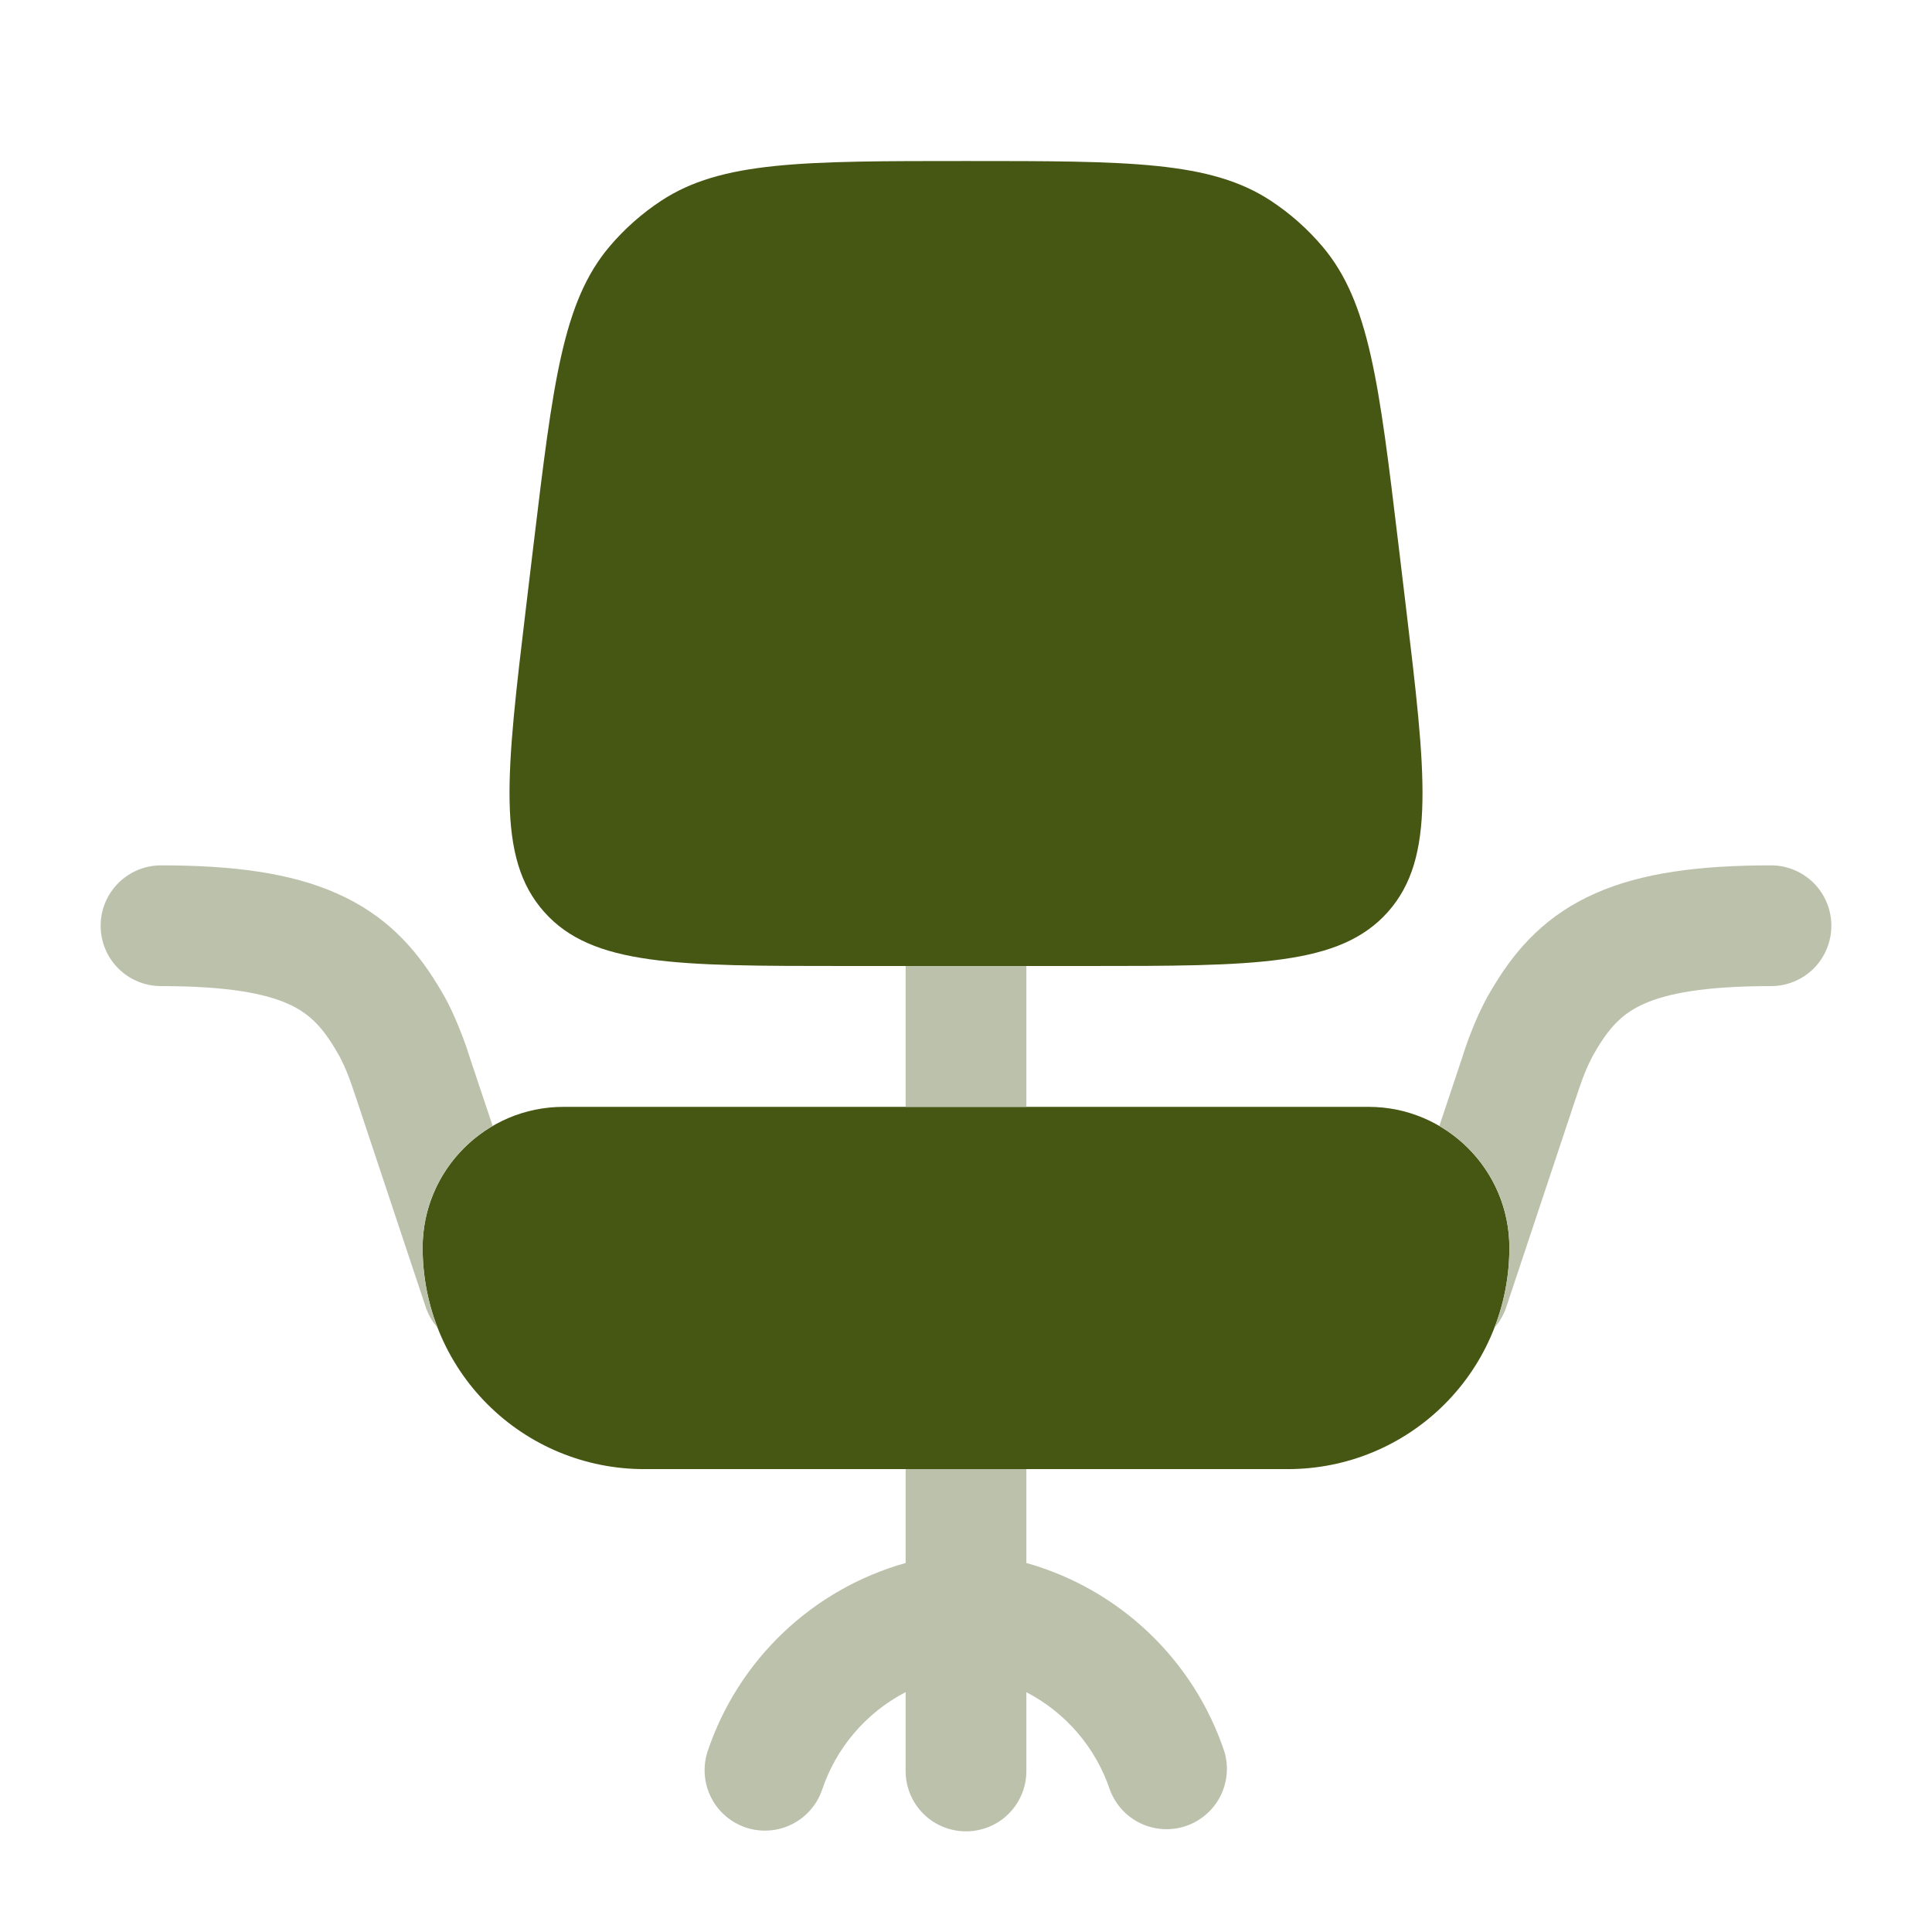 <svg width="32" height="32" viewBox="0 0 32 32" fill="none" xmlns="http://www.w3.org/2000/svg">
<path d="M7 20.667C7 19.379 8.045 18.333 9.333 18.333H22.667C23.955 18.333 25 19.379 25 20.667C25 21.639 24.614 22.572 23.926 23.259C23.238 23.947 22.306 24.333 21.333 24.333H10.667C9.694 24.333 8.762 23.947 8.074 23.259C7.386 22.572 7 21.639 7 20.667ZM8.837 9.021C9.16 6.339 9.32 4.999 10.096 4.083C10.342 3.792 10.629 3.538 10.947 3.328C11.947 2.667 13.299 2.667 16 2.667C18.701 2.667 20.052 2.667 21.053 3.328C21.371 3.538 21.658 3.792 21.904 4.083C22.68 4.999 22.841 6.339 23.163 9.021L23.284 10.031C23.617 12.815 23.785 14.207 22.989 15.103C22.193 16 20.792 16 17.989 16H14.012C11.208 16 9.807 16 9.012 15.103C8.216 14.207 8.383 12.815 8.716 10.031L8.837 9.021Z" fill="#465613"/>
<path d="M2.667 14.333C2.402 14.333 2.147 14.439 1.96 14.626C1.772 14.814 1.667 15.068 1.667 15.333C1.667 15.599 1.772 15.853 1.96 16.041C2.147 16.228 2.402 16.333 2.667 16.333C3.769 16.333 4.387 16.456 4.765 16.624C5.097 16.771 5.312 16.977 5.54 17.353C5.58 17.42 5.597 17.448 5.615 17.481C5.632 17.513 5.656 17.559 5.699 17.651C5.765 17.797 5.799 17.891 5.899 18.189L7.051 21.649C7.093 21.775 7.159 21.891 7.247 21.991C7.083 21.568 7 21.119 7 20.667C7 19.805 7.467 19.053 8.16 18.649L7.787 17.533C7.711 17.287 7.619 17.045 7.513 16.809C7.437 16.639 7.349 16.473 7.249 16.315C6.869 15.689 6.375 15.147 5.572 14.795C4.817 14.461 3.873 14.333 2.667 14.333ZM17 18.333H15V16H17V18.333ZM24.753 21.991C24.917 21.569 25.001 21.119 25 20.667C25 19.805 24.533 19.053 23.84 18.649L24.213 17.533C24.289 17.287 24.38 17.045 24.487 16.809C24.601 16.563 24.66 16.465 24.751 16.315C25.131 15.689 25.627 15.147 26.428 14.795C27.183 14.461 28.127 14.333 29.333 14.333C29.599 14.333 29.853 14.439 30.041 14.626C30.228 14.814 30.333 15.068 30.333 15.333C30.333 15.599 30.228 15.853 30.041 16.041C29.853 16.228 29.599 16.333 29.333 16.333C28.231 16.333 27.613 16.456 27.235 16.624C26.903 16.771 26.688 16.977 26.46 17.353C26.42 17.42 26.403 17.448 26.385 17.481C26.356 17.537 26.328 17.593 26.301 17.651C26.235 17.797 26.201 17.891 26.101 18.189L24.949 21.649C24.907 21.775 24.841 21.891 24.753 21.991ZM15 24.333H17V25.888C17.761 26.102 18.458 26.499 19.03 27.045C19.602 27.59 20.032 28.267 20.281 29.017C20.354 29.266 20.327 29.532 20.207 29.762C20.087 29.991 19.883 30.164 19.638 30.246C19.392 30.328 19.125 30.311 18.891 30.2C18.658 30.089 18.477 29.892 18.385 29.649C18.152 28.95 17.655 28.368 17 28.028V29.333C17 29.599 16.895 29.853 16.707 30.041C16.52 30.228 16.265 30.333 16 30.333C15.735 30.333 15.48 30.228 15.293 30.041C15.105 29.853 15 29.599 15 29.333V28.027C14.345 28.367 13.848 28.949 13.615 29.649C13.528 29.898 13.348 30.102 13.112 30.218C12.876 30.334 12.604 30.353 12.354 30.27C12.105 30.186 11.898 30.009 11.779 29.774C11.66 29.54 11.638 29.268 11.717 29.017C11.967 28.267 12.397 27.59 12.97 27.044C13.542 26.499 14.239 26.102 15 25.888V24.333Z" fill="#BCC1AB"/>
</svg>
